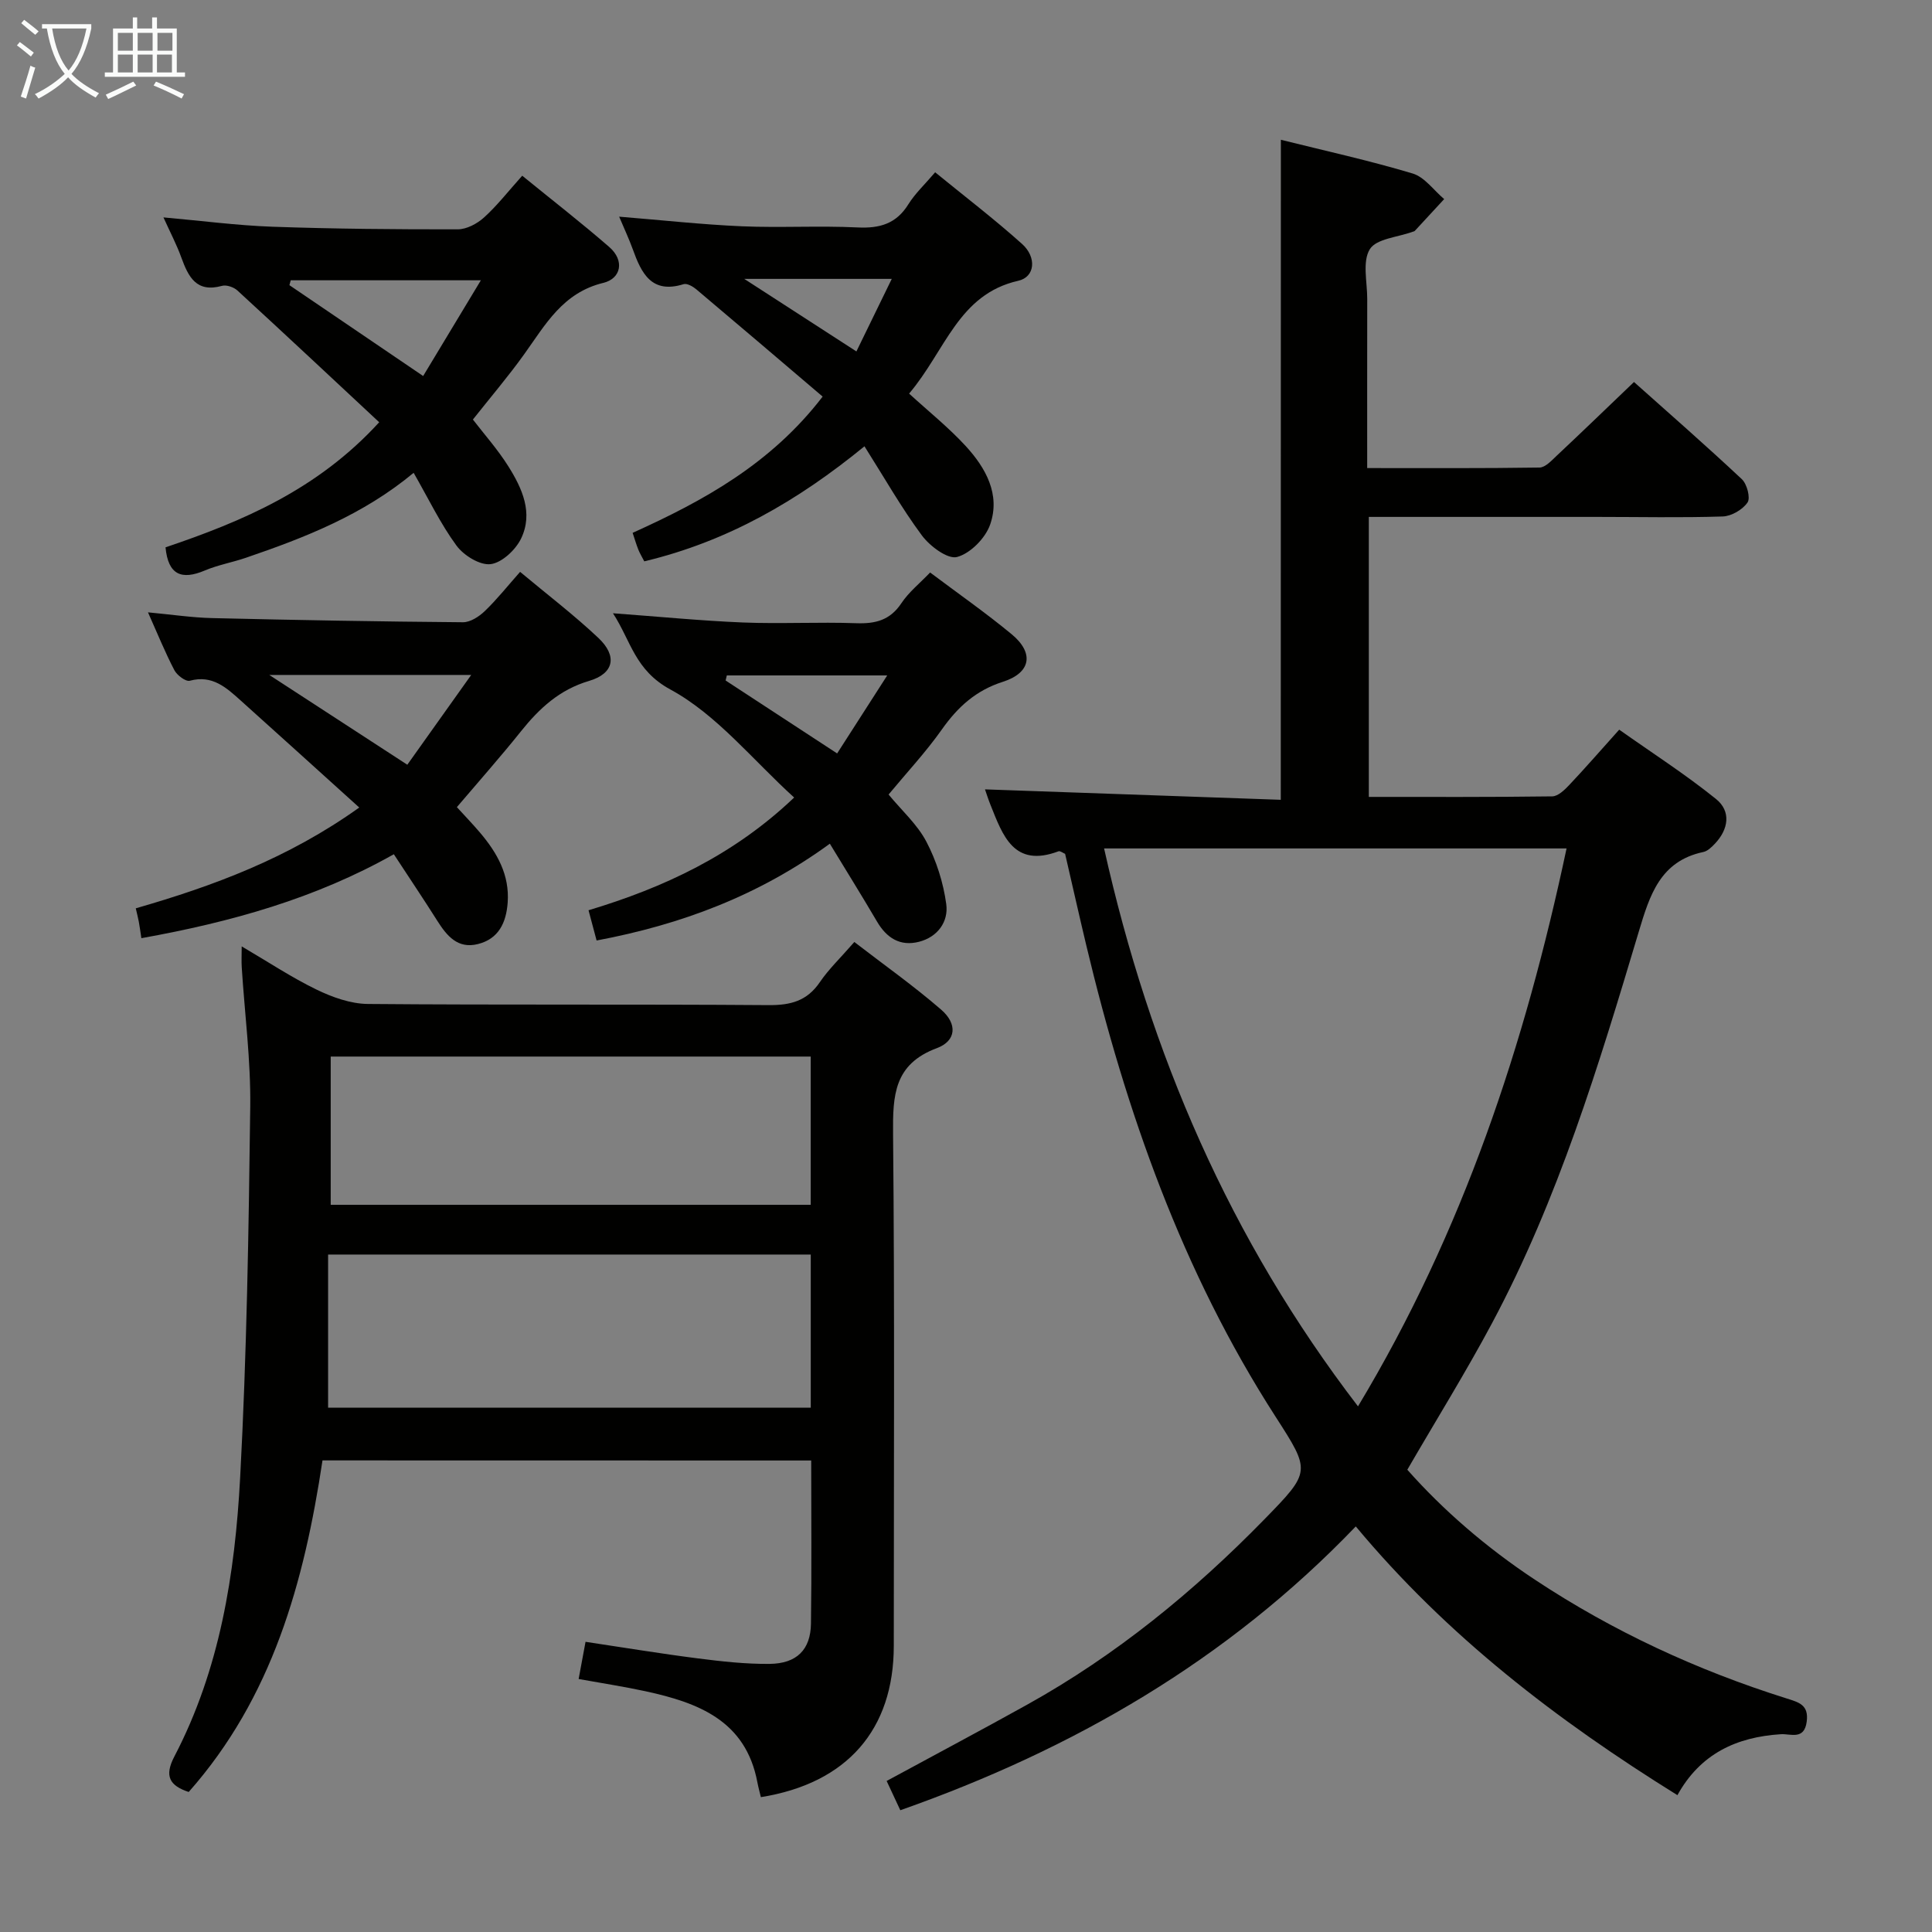 <svg enable-background="new 0 0 400 400" viewBox="0 0 400 400" xmlns="http://www.w3.org/2000/svg"><rect x="0" y="0" width="400" height="400" fill="#808080" stroke="none"/><g fill="#010100"><path d="m265.19 28.94c9.03 2.25 18.26 4.28 27.28 6.98 2.48.74 4.37 3.48 6.53 5.3-2.03 2.19-4.05 4.39-6.08 6.58-.1.11-.3.13-.46.19-3.07 1.13-7.49 1.42-8.85 3.6-1.58 2.55-.54 6.77-.54 10.26-.02 11.47-.01 22.94-.01 35.06 12.15 0 23.92.07 35.68-.11 1.2-.02 2.49-1.44 3.53-2.42 5.22-4.9 10.37-9.87 16.03-15.29 7.14 6.37 14.86 13.12 22.33 20.12 1.07 1 1.82 3.88 1.18 4.82-1.02 1.49-3.33 2.84-5.14 2.9-8.66.28-17.33.09-25.99.09-15.64-.01-31.29 0-47.28 0v57.97c12.75 0 25.36.06 37.98-.11 1.19-.02 2.55-1.33 3.5-2.34 3.31-3.5 6.47-7.14 10.36-11.47 6.71 4.75 13.66 9.21 20.05 14.36 3.14 2.53 2.61 6.26-.25 9.26-.67.71-1.51 1.53-2.4 1.71-8.94 1.9-11.09 8.97-13.34 16.46-8.29 27.7-16.68 55.41-30.38 81.07-5.39 10.1-11.45 19.85-17.55 30.36 7.41 8.37 16.37 16.12 26.39 22.75 16.19 10.72 33.61 18.77 52.09 24.59 2.6.82 4.66 1.33 4.21 4.81-.5 3.89-3.34 2.48-5.35 2.61-9.19.58-16.68 4.04-21.42 12.62-24.94-15.5-47.67-32.93-66.59-55.64-26.57 27.71-58.48 46.14-94.3 58.76-1.01-2.17-1.91-4.09-2.83-6.06 9.91-5.38 19.59-10.51 29.15-15.83 18.33-10.2 34.4-23.33 49.02-38.3 9.71-9.95 9.65-9.95 2.32-21.34-19.31-30-30.93-63.1-39.16-97.55-1.5-6.28-2.91-12.59-4.38-18.93-.48-.2-1.03-.65-1.36-.53-9.28 3.49-11.55-3.27-14.09-9.61-.49-1.22-.88-2.48-1.14-3.21 20.32.72 40.66 1.43 61.24 2.16.02-45.86.02-90.88.02-136.65zm-36.6 146.72c9.55 42.69 26.06 80.92 52.57 115.51 21.77-36.19 34.58-74.98 43.18-115.51-32.08 0-63.45 0-95.75 0z"/><path d="m66.77 302.36c-3.81 25.28-10.39 49.08-27.7 68.65-3.99-1.32-5.08-3.3-2.98-7.33 9.44-18.06 12.56-37.81 13.63-57.75 1.37-25.57 1.77-51.2 2.09-76.81.12-9.6-1.15-19.22-1.76-28.84-.08-1.26-.01-2.54-.01-4.34 5.47 3.2 10.31 6.43 15.49 8.94 3.28 1.59 7.07 2.95 10.64 2.98 27.66.24 55.32.03 82.98.24 4.55.03 7.94-.86 10.58-4.74 1.85-2.72 4.3-5.05 7.15-8.33 6.09 4.7 12.28 9.07 17.98 14.01 3.41 2.95 3.14 6.46-.9 7.97-8.89 3.31-9.13 9.8-9.06 17.74.34 35.32.15 70.65.15 105.98 0 17.36-9.66 28.49-27.52 31.35-.24-1.02-.53-2.05-.73-3.11-2.41-12.73-12.22-16.43-23.04-18.79-4.51-.98-9.08-1.68-13.96-2.56.49-2.61.93-5 1.43-7.7 7.9 1.18 15.55 2.45 23.23 3.43 4.93.63 9.92 1.19 14.88 1.14 5.62-.06 8.48-2.94 8.56-8.31.16-11.15.05-22.3.05-33.8-33.76-.02-67.32-.02-101.18-.02zm101.09-42.62c-33.4 0-66.29 0-99.93 0v31.7h99.93c0-10.67 0-20.97 0-31.7zm-.01-40.99c-33.42 0-66.29 0-99.38 0v30.69h99.38c0-10.37 0-20.33 0-30.69z"/><path d="m33.84 45.01c8.01.71 15.25 1.67 22.52 1.93 12.8.45 25.61.56 38.41.54 1.84 0 4.03-1.17 5.45-2.46 2.69-2.43 4.95-5.35 7.9-8.64 6.04 4.92 12.17 9.68 18.02 14.76 3.23 2.8 2.45 6.53-1.21 7.42-8.41 2.03-12 8.64-16.4 14.78-3.28 4.58-6.95 8.88-10.62 13.52 2.36 3.07 5.13 6.18 7.32 9.66 2.87 4.56 5.22 9.68 2.65 14.99-1.13 2.34-3.97 5-6.3 5.29-2.23.27-5.57-1.8-7.07-3.84-3.31-4.51-5.77-9.66-8.87-15.07-10.47 8.71-22.47 13.4-34.7 17.58-2.82.97-5.81 1.49-8.55 2.65-4.77 2.01-7.58.94-8.12-4.8 15.94-5.39 31.48-11.94 44.24-25.9-9.72-9.06-19.49-18.22-29.36-27.28-.75-.69-2.26-1.21-3.18-.96-5.32 1.48-6.97-1.86-8.43-5.87-.96-2.66-2.28-5.16-3.7-8.3zm53.77 32.84c3.95-6.56 7.81-12.95 11.95-19.82-13.83 0-26.6 0-39.37 0-.09.34-.18.67-.27 1.01 8.94 6.07 17.89 12.15 27.69 18.81z"/><path d="m29.27 194.24c-.23-1.49-.35-2.45-.53-3.4-.15-.8-.35-1.58-.63-2.78 16.02-4.62 31.51-10.33 46.27-20.87-8.43-7.61-16.47-14.91-24.55-22.16-2.96-2.65-5.87-5.36-10.53-4.09-.84.23-2.64-1.13-3.19-2.17-1.91-3.65-3.46-7.49-5.47-11.99 4.88.45 9.08 1.09 13.29 1.19 17.3.41 34.61.72 51.92.86 1.52.01 3.34-1.17 4.53-2.32 2.5-2.4 4.67-5.14 7.3-8.11 5.58 4.66 11.14 8.9 16.2 13.67 4 3.77 3.24 7.39-1.93 8.91-6.12 1.81-10.29 5.68-14.09 10.43-4.15 5.19-8.56 10.16-13.27 15.7 1.56 1.71 3.25 3.46 4.83 5.32 3.52 4.16 6.1 8.71 5.69 14.43-.3 4.16-1.86 7.54-6.21 8.61-4.11 1.01-6.36-1.67-8.33-4.78-2.84-4.49-5.81-8.91-9.03-13.83-16.21 9.15-33.66 14.04-52.27 17.38zm55.06-35.91c4.41-6.2 8.7-12.23 13.23-18.59-14.26 0-27.3 0-41.81 0 10.01 6.51 18.72 12.17 28.58 18.59z"/><path d="m133.39 116.22c-.51-.99-.94-1.69-1.24-2.45-.42-1.06-.74-2.16-1.17-3.45 14.74-6.66 28.66-14.31 39.34-28.21-8.74-7.44-17.42-14.85-26.15-22.2-.7-.59-1.91-1.29-2.62-1.08-6.67 2.08-8.75-2.26-10.54-7.22-.77-2.13-1.74-4.19-2.82-6.75 8.89.72 17.12 1.63 25.38 1.99 7.98.34 16.01-.15 23.99.24 4.58.22 8-.75 10.51-4.8 1.39-2.23 3.38-4.08 5.54-6.62 6.07 4.96 12.24 9.67 18 14.84 3.07 2.76 2.69 6.84-.78 7.62-12.42 2.8-15.07 14.46-22.61 23.36 4.01 3.67 8.16 6.99 11.72 10.86 4.15 4.52 7.23 10.03 5.06 16.25-.98 2.82-4.09 5.98-6.85 6.72-1.94.52-5.63-2.24-7.28-4.46-4.23-5.7-7.75-11.92-11.89-18.46-13.82 11.3-28.35 19.7-45.59 23.82zm20.7-58.48c8.47 5.48 15.58 10.08 23.22 15.02 2.62-5.37 4.86-9.97 7.32-15.02-10.43 0-19.78 0-30.54 0z"/><path d="m123.52 194.72c-.63-2.35-1.09-4.08-1.67-6.26 15.57-4.69 30.01-11.38 42.57-23.34-8.59-7.79-15.98-17.13-25.61-22.36-7.39-4.01-8.16-10.04-11.9-15.79 9.43.69 18.16 1.55 26.91 1.91 7.81.31 15.65-.13 23.47.15 3.97.14 6.99-.62 9.33-4.14 1.53-2.3 3.8-4.11 5.95-6.36 5.78 4.34 11.51 8.34 16.87 12.77 4.72 3.9 4.02 8-1.81 9.86-5.57 1.78-9.32 5.19-12.6 9.83-3.33 4.72-7.31 8.98-11.06 13.51 2.72 3.3 5.95 6.18 7.83 9.77 2.08 3.96 3.51 8.48 4.11 12.91.5 3.64-1.77 6.82-5.65 7.81-3.89.99-6.69-.78-8.69-4.2-3.09-5.27-6.33-10.46-9.76-16.11-14.74 10.74-30.74 16.74-48.29 20.04zm60.17-54.88c-11.93 0-22.57 0-33.21 0-.08.35-.16.7-.25 1.05 7.49 4.9 14.98 9.8 23.09 15.1 3.45-5.37 6.78-10.55 10.37-16.15z"/></g><path d="m6.4 11.7c-1-.8-1.9-1.6-2.9-2.3l.6-.7c.9.7 1.9 1.4 2.9 2.2zm-2.1 8.3c.7-2.1 1.4-4.2 2-6.4.2.1.6.3 1 .4-.7 2.3-1.3 4.4-1.9 6.4zm3-12.8c-1.1-.9-2.1-1.7-2.9-2.4l.6-.7c1 .8 2 1.5 3 2.4zm1.4-1.3v-.9h10.2v.9c-.9 4.2-2.3 7.3-4.1 9.4 1.3 1.4 3.2 2.7 5.7 4-.2.2-.4.5-.7.9-2.5-1.4-4.4-2.7-5.7-4.2-1.4 1.5-3.5 3-6.1 4.4 0 0 0 0-.1-.1-.3-.4-.5-.7-.7-.8 2.7-1.3 4.7-2.8 6.2-4.2-1.8-2.2-3-5.3-3.7-9.4zm9.2 0h-7.1c.6 3.8 1.7 6.7 3.4 8.7 1.7-2 2.9-4.8 3.7-8.7z" fill="#fafbfa"/><path d="m31.6 3.6h.9v2.3h4.1v9.1h1.7v.9h-16.6v-.9h1.7v-9.1h4.1v-2.3h.9v2.3h3.1v-2.3zm-4 13.3.6.8c-1.9.9-3.8 1.9-5.8 2.8-.2-.3-.3-.6-.5-.9 2-.9 3.9-1.8 5.7-2.7zm-3.2-10.1v3.7h3.1v-3.7zm0 4.5v3.7h3.1v-3.7zm4.1-4.5v3.7h3.1v-3.7zm0 4.5v3.7h3.1v-3.7zm9.1 9.1c-2.1-1.1-4.1-2-5.8-2.7l.5-.8c2.2.9 4.1 1.8 5.8 2.6zm-1.9-13.6h-3.1v3.7h3.1zm-3.2 4.5v3.7h3.1v-3.7z" fill="#fafbfa"/></svg>